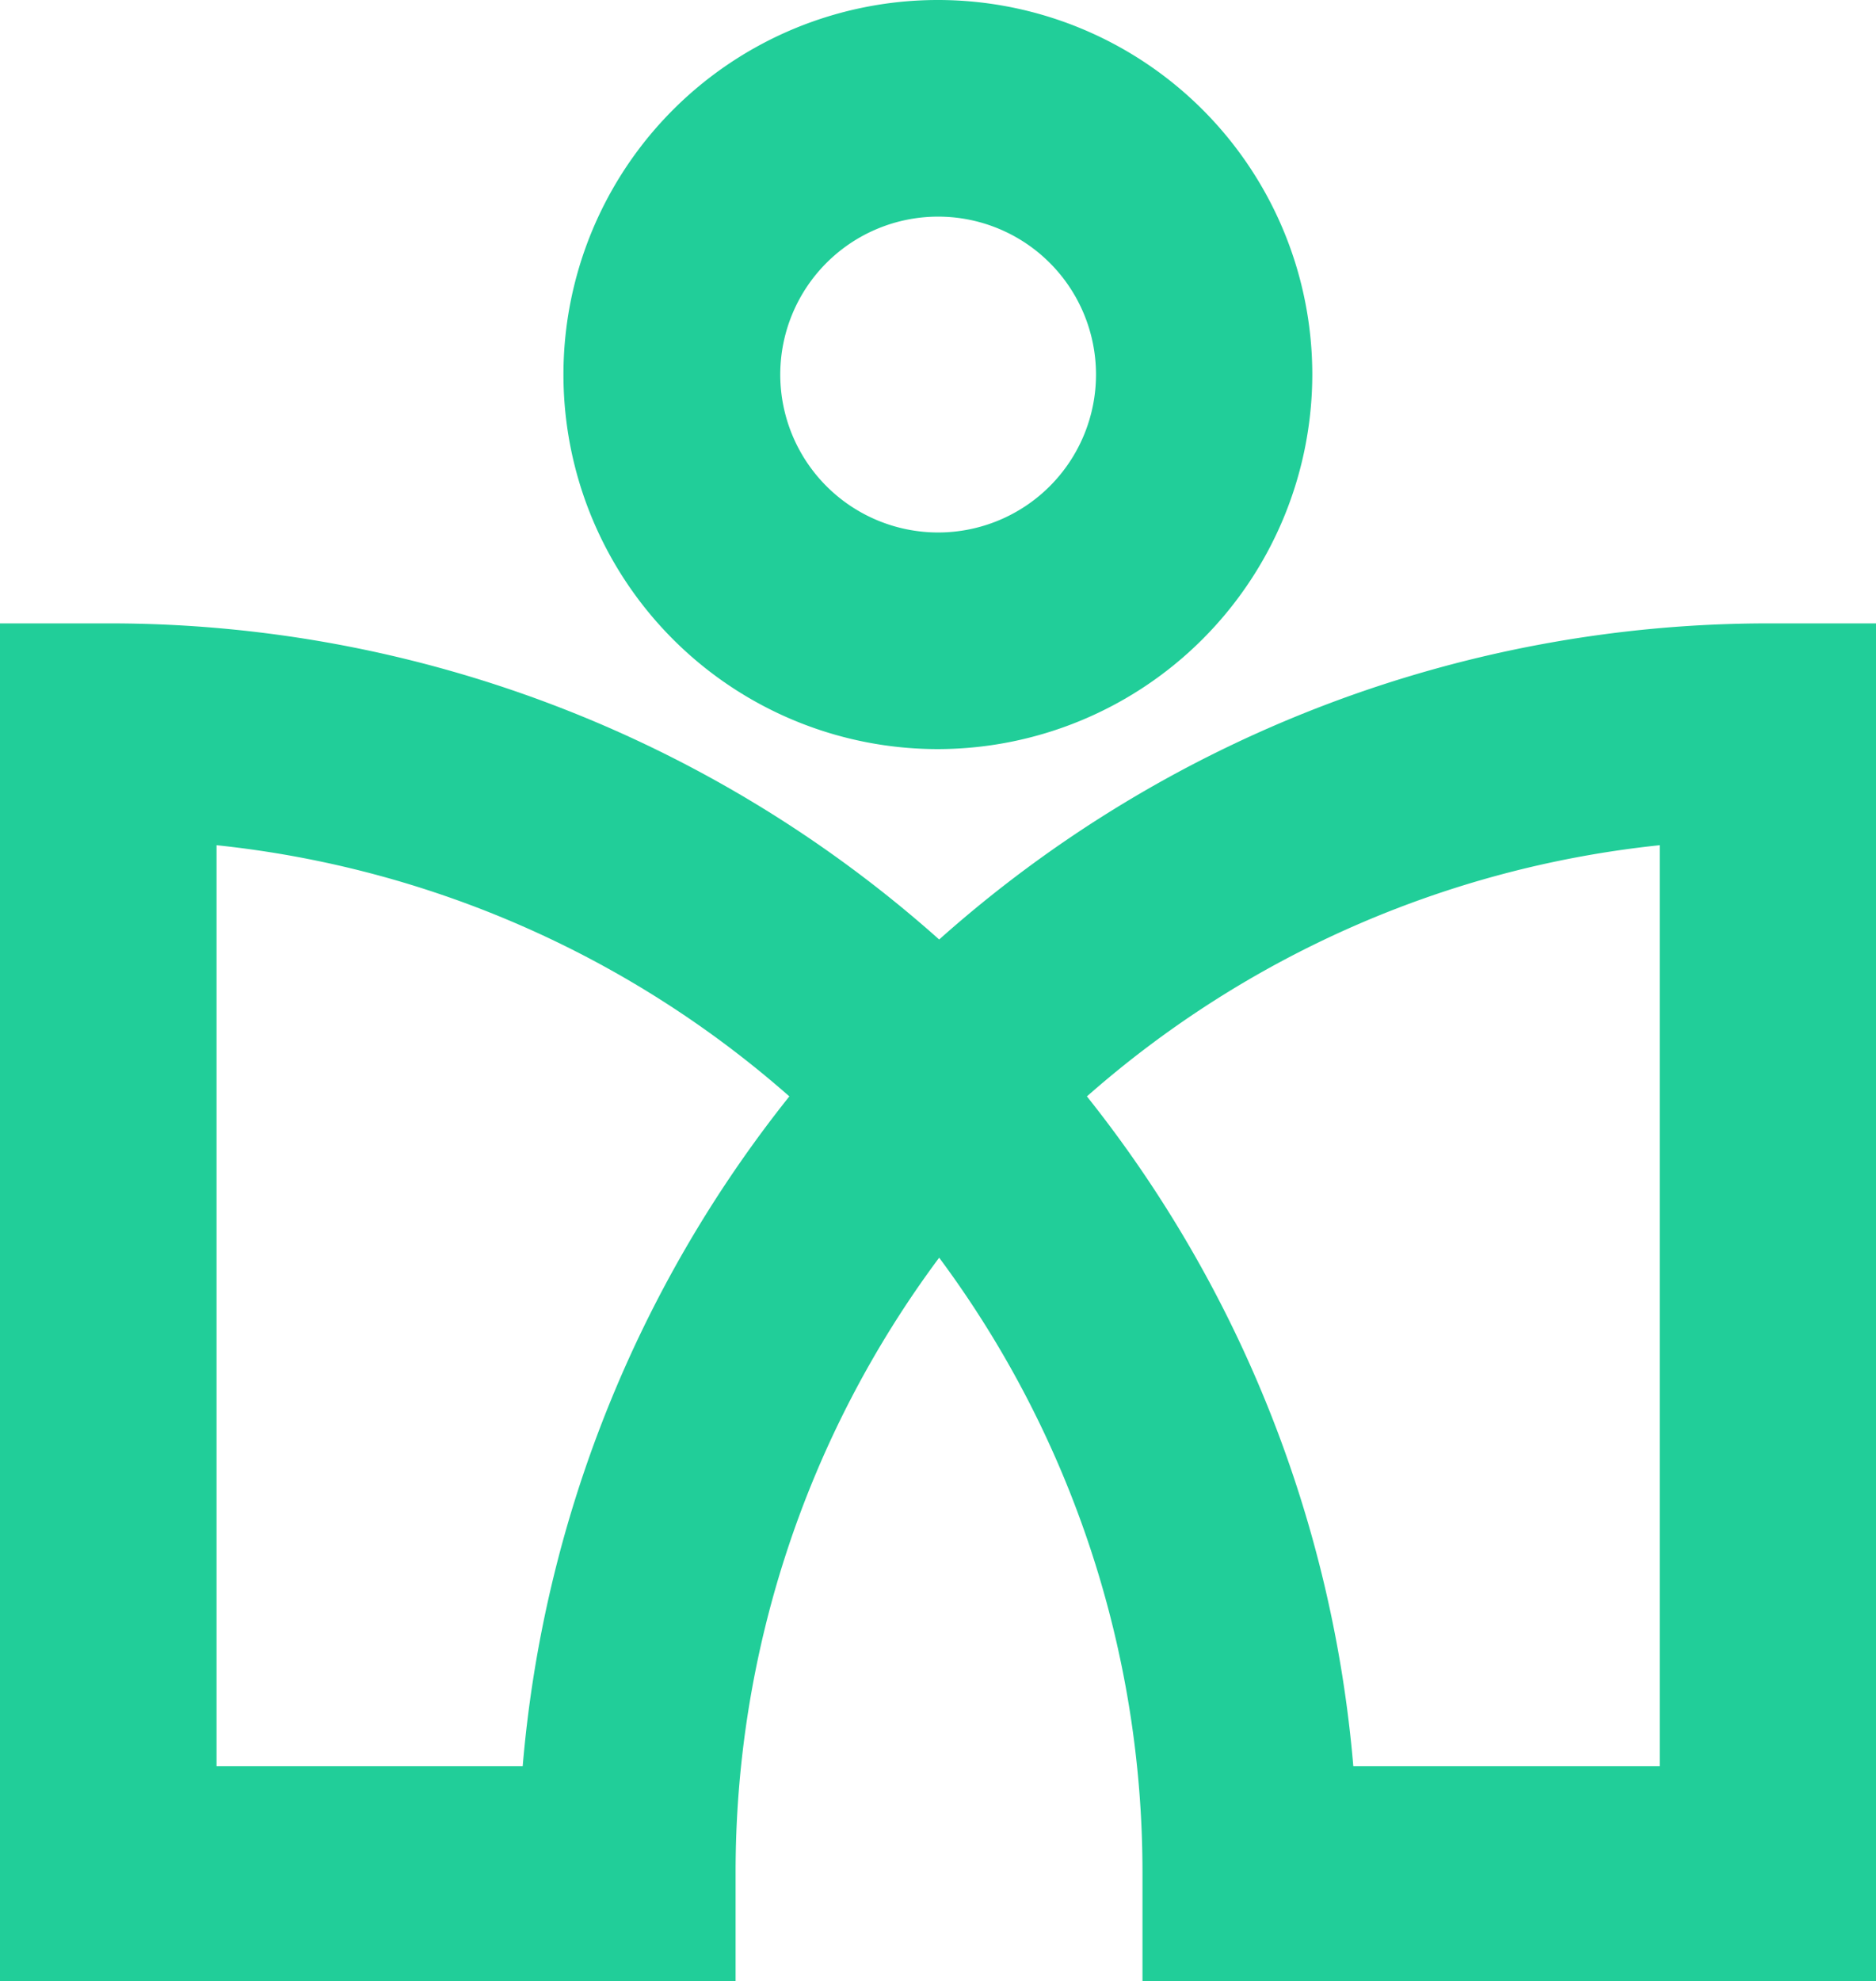 <svg xmlns="http://www.w3.org/2000/svg" xmlns:xlink="http://www.w3.org/1999/xlink" viewBox="0 0 72.25 76.28"><defs><style>.cls-1{fill:url(#linear-gradient);}.cls-2{fill:url(#linear-gradient-2);}</style><linearGradient id="linear-gradient" x1="-8.12" y1="9.38" x2="69.96" y2="81.29" gradientUnits="userSpaceOnUse"><stop offset="0" stop-color="#21ce99"/><stop offset="1" stop-color="#21ce99"/></linearGradient><linearGradient id="linear-gradient-2" x1="9.67" y1="-9.95" x2="87.75" y2="61.97" xlink:href="#linear-gradient"/></defs><g id="Layer_2" data-name="Layer 2"><g id="Layer_1-2" data-name="Layer 1"><path class="cls-1" d="M72.25,76.28H44V72.12a39.64,39.64,0,0,0-7.83-23.7,39.58,39.58,0,0,0-7.84,23.7v4.16H0V24H4.17a48,48,0,0,1,32,12.17A48,48,0,0,1,68.08,24h4.17ZM52.12,68h11.8V32.54a39.58,39.58,0,0,0-22.06,9.67A47.85,47.85,0,0,1,52.12,68ZM8.34,68H20.13A47.79,47.79,0,0,1,30.4,42.21,39.61,39.61,0,0,0,8.34,32.54Z"/><path class="cls-2" d="M36.13,28.84A14.42,14.42,0,1,1,50.54,14.42,14.44,14.44,0,0,1,36.13,28.84Zm0-20.5a6.08,6.08,0,1,0,6.08,6.08A6.08,6.08,0,0,0,36.13,8.34Z"/></g></g></svg>